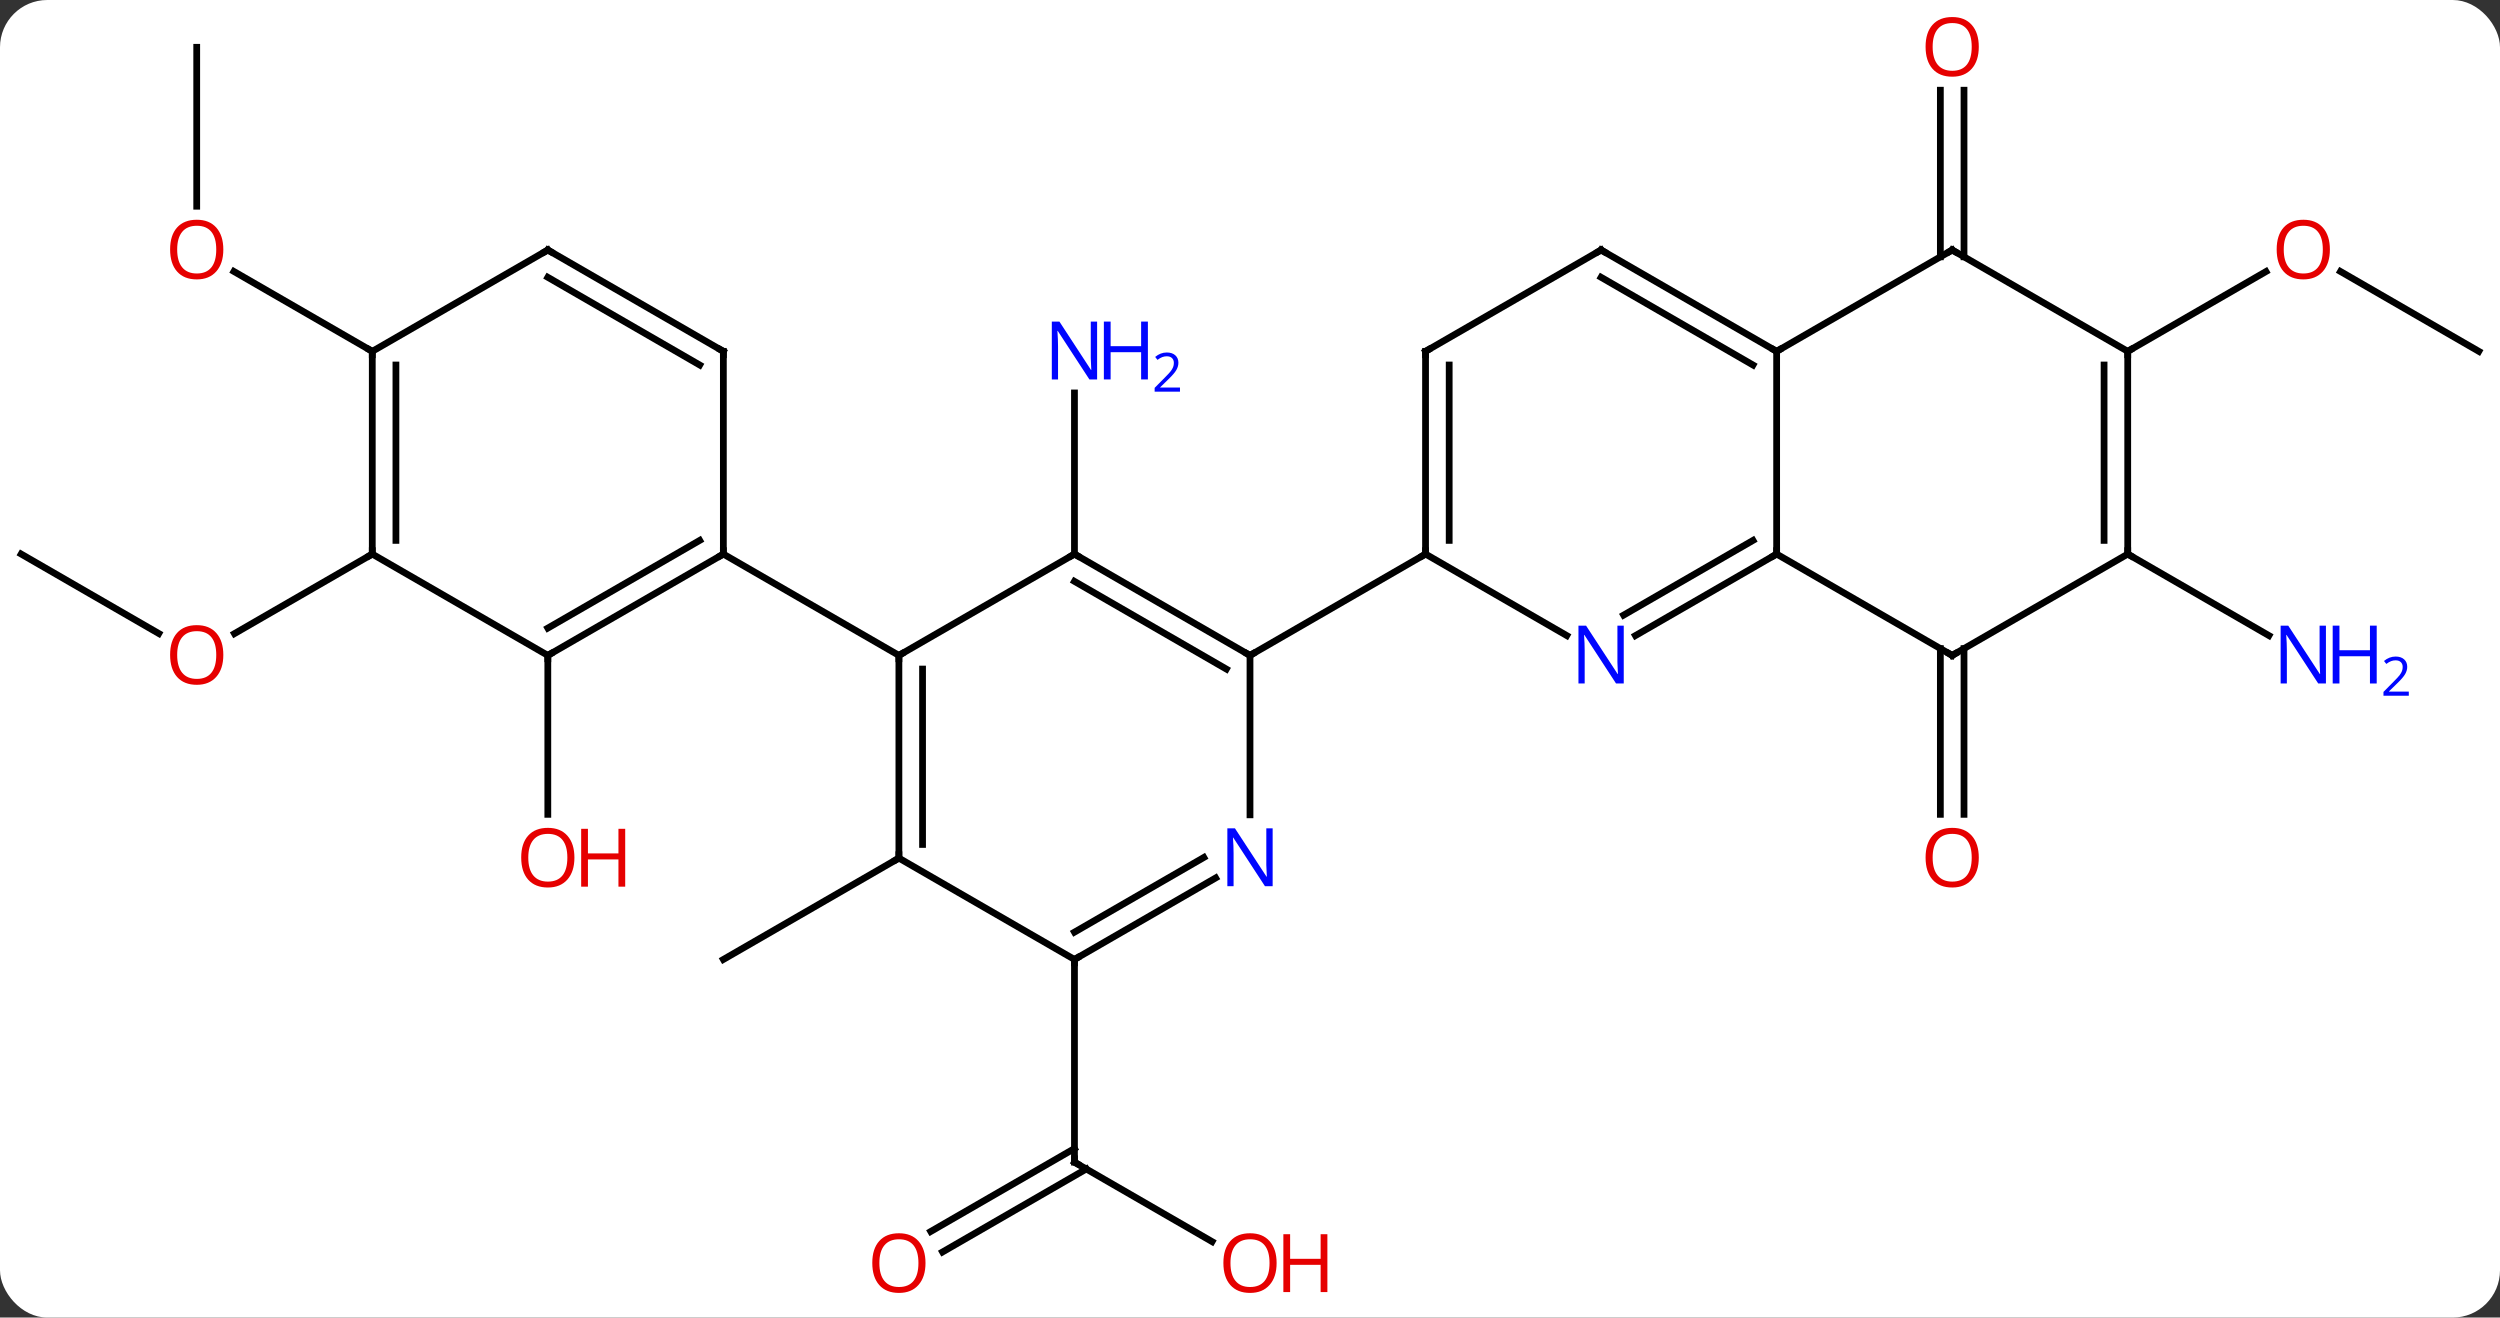 <svg width="370" viewBox="0 0 370 195" style="fill-opacity:1; color-rendering:auto; color-interpolation:auto; text-rendering:auto; stroke:black; stroke-linecap:square; stroke-miterlimit:10; shape-rendering:auto; stroke-opacity:1; fill:black; stroke-dasharray:none; font-weight:normal; stroke-width:1; font-family:'Open Sans'; font-style:normal; stroke-linejoin:miter; font-size:12; stroke-dashoffset:0; image-rendering:auto;" height="195" class="cas-substance-image" xmlns:xlink="http://www.w3.org/1999/xlink" xmlns="http://www.w3.org/2000/svg"><rect x="0" y="0" width="370" height="195" fill="#333333" stroke="none"/><svg class="cas-substance-single-component"><rect y="0" x="0" width="370" stroke="none" ry="7" rx="7" height="195" fill="white" class="cas-substance-group"/><svg y="0" x="0" width="370" viewBox="0 0 370 195" style="fill:black;" height="195" class="cas-substance-single-component-image"><svg><g><g transform="translate(185,97)" style="text-rendering:geometricPrecision; color-rendering:optimizeQuality; color-interpolation:linearRGB; stroke-linecap:butt; image-rendering:optimizeQuality;"><line y2="-15" y1="-38.844" x2="-25.98" x1="-25.98" style="fill:none;"/><line y2="30" y1="45" x2="-51.963" x1="-77.943" style="fill:none;"/><line y2="0" y1="23.523" x2="-103.923" x1="-103.923" style="fill:none;"/><line y2="86.759" y1="75" x2="-5.614" x1="-25.98" style="fill:none;"/><line y2="85.259" y1="72.979" x2="-47.25" x1="-25.98" style="fill:none;"/><line y2="88.29" y1="76.01" x2="-45.5" x1="-24.23" style="fill:none;"/><line y2="45" y1="75" x2="-25.98" x1="-25.98" style="fill:none;"/><line y2="-15" y1="-3.241" x2="-181.866" x1="-161.5" style="fill:none;"/><line y2="-15" y1="-3.226" x2="-129.903" x1="-150.298" style="fill:none;"/><line y2="-90" y1="-66.477" x2="-155.886" x1="-155.886" style="fill:none;"/><line y2="-45" y1="-56.822" x2="-129.903" x1="-150.38" style="fill:none;"/><line y2="-1.01" y1="23.523" x2="105.673" x1="105.673" style="fill:none;"/><line y2="-1.01" y1="23.523" x2="102.173" x1="102.173" style="fill:none;"/><line y2="-58.99" y1="-83.648" x2="102.173" x1="102.173" style="fill:none;"/><line y2="-58.99" y1="-83.648" x2="105.673" x1="105.673" style="fill:none;"/><line y2="-15" y1="-2.935" x2="129.903" x1="150.802" style="fill:none;"/><line y2="-45" y1="-56.821" x2="181.866" x1="161.391" style="fill:none;"/><line y2="-45" y1="-56.811" x2="129.903" x1="150.363" style="fill:none;"/><line y2="-15" y1="0" x2="-25.98" x1="-51.963" style="fill:none;"/><line y2="30" y1="0" x2="-51.963" x1="-51.963" style="fill:none;"/><line y2="27.979" y1="2.021" x2="-48.463" x1="-48.463" style="fill:none;"/><line y2="-15" y1="0" x2="-77.943" x1="-51.963" style="fill:none;"/><line y2="0" y1="-15" x2="0" x1="-25.98" style="fill:none;"/><line y2="2.021" y1="-10.959" x2="-3.5" x1="-25.98" style="fill:none;"/><line y2="45" y1="30" x2="-25.98" x1="-51.963" style="fill:none;"/><line y2="23.594" y1="0" x2="0" x1="0" style="fill:none;"/><line y2="-15" y1="0" x2="25.98" x1="0" style="fill:none;"/><line y2="32.935" y1="45" x2="-5.084" x1="-25.98" style="fill:none;"/><line y2="29.904" y1="40.959" x2="-6.834" x1="-25.98" style="fill:none;"/><line y2="0" y1="-15" x2="-103.923" x1="-77.943" style="fill:none;"/><line y2="-4.042" y1="-17.021" x2="-103.923" x1="-81.443" style="fill:none;"/><line y2="-45" y1="-15" x2="-77.943" x1="-77.943" style="fill:none;"/><line y2="-15" y1="0" x2="-129.903" x1="-103.923" style="fill:none;"/><line y2="-60" y1="-45" x2="-103.923" x1="-77.943" style="fill:none;"/><line y2="-55.959" y1="-42.979" x2="-103.923" x1="-81.443" style="fill:none;"/><line y2="-45" y1="-15" x2="-129.903" x1="-129.903" style="fill:none;"/><line y2="-42.979" y1="-17.021" x2="-126.403" x1="-126.403" style="fill:none;"/><line y2="-45" y1="-60" x2="-129.903" x1="-103.923" style="fill:none;"/><line y2="-2.935" y1="-15" x2="46.879" x1="25.98" style="fill:none;"/><line y2="-45" y1="-15" x2="25.98" x1="25.98" style="fill:none;"/><line y2="-42.979" y1="-17.021" x2="29.48" x1="29.48" style="fill:none;"/><line y2="-15" y1="-2.935" x2="77.943" x1="57.047" style="fill:none;"/><line y2="-17.021" y1="-5.966" x2="74.443" x1="55.297" style="fill:none;"/><line y2="-60" y1="-45" x2="51.963" x1="25.98" style="fill:none;"/><line y2="-45" y1="-15" x2="77.943" x1="77.943" style="fill:none;"/><line y2="0" y1="-15" x2="103.923" x1="77.943" style="fill:none;"/><line y2="-45" y1="-60" x2="77.943" x1="51.963" style="fill:none;"/><line y2="-42.979" y1="-55.959" x2="74.443" x1="51.963" style="fill:none;"/><line y2="-60" y1="-45" x2="103.923" x1="77.943" style="fill:none;"/><line y2="-15" y1="0" x2="129.903" x1="103.923" style="fill:none;"/><line y2="-45" y1="-60" x2="129.903" x1="103.923" style="fill:none;"/><line y2="-45" y1="-15" x2="129.903" x1="129.903" style="fill:none;"/><line y2="-42.979" y1="-17.021" x2="126.403" x1="126.403" style="fill:none;"/></g><g transform="translate(185,97)" style="fill:rgb(0,5,255); text-rendering:geometricPrecision; color-rendering:optimizeQuality; image-rendering:optimizeQuality; font-family:'Open Sans'; stroke:rgb(0,5,255); color-interpolation:linearRGB;"><path style="stroke:none;" d="M-22.628 -40.844 L-23.769 -40.844 L-28.457 -48.031 L-28.503 -48.031 Q-28.41 -46.766 -28.41 -45.719 L-28.41 -40.844 L-29.332 -40.844 L-29.332 -49.406 L-28.207 -49.406 L-23.535 -42.25 L-23.488 -42.25 Q-23.488 -42.406 -23.535 -43.266 Q-23.582 -44.125 -23.566 -44.5 L-23.566 -49.406 L-22.628 -49.406 L-22.628 -40.844 Z"/><path style="stroke:none;" d="M-15.113 -40.844 L-16.113 -40.844 L-16.113 -44.875 L-20.628 -44.875 L-20.628 -40.844 L-21.628 -40.844 L-21.628 -49.406 L-20.628 -49.406 L-20.628 -45.766 L-16.113 -45.766 L-16.113 -49.406 L-15.113 -49.406 L-15.113 -40.844 Z"/><path style="stroke:none;" d="M-10.363 -39.034 L-14.113 -39.034 L-14.113 -39.597 L-12.613 -41.112 Q-11.925 -41.8 -11.707 -42.097 Q-11.488 -42.394 -11.378 -42.675 Q-11.269 -42.956 -11.269 -43.284 Q-11.269 -43.737 -11.543 -44.003 Q-11.816 -44.269 -12.316 -44.269 Q-12.66 -44.269 -12.98 -44.152 Q-13.3 -44.034 -13.691 -43.737 L-14.035 -44.175 Q-13.253 -44.831 -12.316 -44.831 Q-11.519 -44.831 -11.058 -44.417 Q-10.597 -44.003 -10.597 -43.316 Q-10.597 -42.769 -10.902 -42.237 Q-11.207 -41.706 -12.05 -40.894 L-13.3 -39.675 L-13.3 -39.644 L-10.363 -39.644 L-10.363 -39.034 Z"/><path style="fill:rgb(230,0,0); stroke:none;" d="M-99.986 29.93 Q-99.986 31.992 -101.025 33.172 Q-102.064 34.352 -103.907 34.352 Q-105.798 34.352 -106.829 33.188 Q-107.861 32.023 -107.861 29.914 Q-107.861 27.82 -106.829 26.672 Q-105.798 25.523 -103.907 25.523 Q-102.048 25.523 -101.017 26.695 Q-99.986 27.867 -99.986 29.93 ZM-106.814 29.93 Q-106.814 31.664 -106.071 32.57 Q-105.329 33.477 -103.907 33.477 Q-102.486 33.477 -101.759 32.578 Q-101.032 31.68 -101.032 29.93 Q-101.032 28.195 -101.759 27.305 Q-102.486 26.414 -103.907 26.414 Q-105.329 26.414 -106.071 27.312 Q-106.814 28.211 -106.814 29.93 Z"/><path style="fill:rgb(230,0,0); stroke:none;" d="M-92.47 34.227 L-93.47 34.227 L-93.47 30.195 L-97.986 30.195 L-97.986 34.227 L-98.986 34.227 L-98.986 25.664 L-97.986 25.664 L-97.986 29.305 L-93.47 29.305 L-93.47 25.664 L-92.47 25.664 L-92.47 34.227 Z"/></g><g transform="translate(185,97)" style="stroke-linecap:butt; text-rendering:geometricPrecision; color-rendering:optimizeQuality; image-rendering:optimizeQuality; font-family:'Open Sans'; color-interpolation:linearRGB; stroke-miterlimit:5;"><path style="fill:none;" d="M-25.547 75.25 L-25.98 75 L-25.98 74.5"/><path style="fill:rgb(230,0,0); stroke:none;" d="M3.938 89.93 Q3.938 91.992 2.898 93.172 Q1.859 94.352 0.016 94.352 Q-1.875 94.352 -2.906 93.188 Q-3.938 92.023 -3.938 89.914 Q-3.938 87.82 -2.906 86.672 Q-1.875 85.523 0.016 85.523 Q1.875 85.523 2.906 86.695 Q3.938 87.867 3.938 89.93 ZM-2.891 89.93 Q-2.891 91.664 -2.148 92.57 Q-1.406 93.477 0.016 93.477 Q1.438 93.477 2.164 92.578 Q2.891 91.68 2.891 89.93 Q2.891 88.195 2.164 87.305 Q1.438 86.414 0.016 86.414 Q-1.406 86.414 -2.148 87.312 Q-2.891 88.211 -2.891 89.93 Z"/><path style="fill:rgb(230,0,0); stroke:none;" d="M11.453 94.227 L10.453 94.227 L10.453 90.195 L5.938 90.195 L5.938 94.227 L4.938 94.227 L4.938 85.664 L5.938 85.664 L5.938 89.305 L10.453 89.305 L10.453 85.664 L11.453 85.664 L11.453 94.227 Z"/><path style="fill:rgb(230,0,0); stroke:none;" d="M-48.026 89.93 Q-48.026 91.992 -49.065 93.172 Q-50.104 94.352 -51.947 94.352 Q-53.838 94.352 -54.869 93.188 Q-55.901 92.023 -55.901 89.914 Q-55.901 87.82 -54.869 86.672 Q-53.838 85.523 -51.947 85.523 Q-50.088 85.523 -49.057 86.695 Q-48.026 87.867 -48.026 89.93 ZM-54.854 89.93 Q-54.854 91.664 -54.111 92.57 Q-53.369 93.477 -51.947 93.477 Q-50.526 93.477 -49.799 92.578 Q-49.072 91.68 -49.072 89.93 Q-49.072 88.195 -49.799 87.305 Q-50.526 86.414 -51.947 86.414 Q-53.369 86.414 -54.111 87.312 Q-54.854 88.211 -54.854 89.93 Z"/><path style="fill:rgb(230,0,0); stroke:none;" d="M-151.948 -0.07 Q-151.948 1.992 -152.988 3.172 Q-154.027 4.352 -155.87 4.352 Q-157.761 4.352 -158.792 3.188 Q-159.823 2.023 -159.823 -0.086 Q-159.823 -2.18 -158.792 -3.328 Q-157.761 -4.477 -155.87 -4.477 Q-154.011 -4.477 -152.98 -3.305 Q-151.948 -2.133 -151.948 -0.07 ZM-158.777 -0.07 Q-158.777 1.664 -158.034 2.57 Q-157.292 3.477 -155.87 3.477 Q-154.448 3.477 -153.722 2.578 Q-152.995 1.68 -152.995 -0.07 Q-152.995 -1.805 -153.722 -2.695 Q-154.448 -3.586 -155.87 -3.586 Q-157.292 -3.586 -158.034 -2.688 Q-158.777 -1.789 -158.777 -0.07 Z"/><path style="fill:rgb(230,0,0); stroke:none;" d="M-151.948 -60.07 Q-151.948 -58.008 -152.988 -56.828 Q-154.027 -55.648 -155.87 -55.648 Q-157.761 -55.648 -158.792 -56.812 Q-159.823 -57.977 -159.823 -60.086 Q-159.823 -62.18 -158.792 -63.328 Q-157.761 -64.477 -155.87 -64.477 Q-154.011 -64.477 -152.98 -63.305 Q-151.948 -62.133 -151.948 -60.07 ZM-158.777 -60.07 Q-158.777 -58.336 -158.034 -57.43 Q-157.292 -56.523 -155.87 -56.523 Q-154.448 -56.523 -153.722 -57.422 Q-152.995 -58.32 -152.995 -60.07 Q-152.995 -61.805 -153.722 -62.695 Q-154.448 -63.586 -155.87 -63.586 Q-157.292 -63.586 -158.034 -62.688 Q-158.777 -61.789 -158.777 -60.07 Z"/><path style="fill:rgb(230,0,0); stroke:none;" d="M107.861 29.93 Q107.861 31.992 106.821 33.172 Q105.782 34.352 103.939 34.352 Q102.048 34.352 101.017 33.188 Q99.986 32.023 99.986 29.914 Q99.986 27.82 101.017 26.672 Q102.048 25.523 103.939 25.523 Q105.798 25.523 106.829 26.695 Q107.861 27.867 107.861 29.93 ZM101.032 29.93 Q101.032 31.664 101.775 32.57 Q102.517 33.477 103.939 33.477 Q105.361 33.477 106.087 32.578 Q106.814 31.68 106.814 29.93 Q106.814 28.195 106.087 27.305 Q105.361 26.414 103.939 26.414 Q102.517 26.414 101.775 27.312 Q101.032 28.211 101.032 29.93 Z"/><path style="fill:rgb(230,0,0); stroke:none;" d="M107.861 -90.07 Q107.861 -88.008 106.821 -86.828 Q105.782 -85.648 103.939 -85.648 Q102.048 -85.648 101.017 -86.812 Q99.986 -87.977 99.986 -90.086 Q99.986 -92.18 101.017 -93.328 Q102.048 -94.477 103.939 -94.477 Q105.798 -94.477 106.829 -93.305 Q107.861 -92.133 107.861 -90.07 ZM101.032 -90.07 Q101.032 -88.336 101.775 -87.43 Q102.517 -86.523 103.939 -86.523 Q105.361 -86.523 106.087 -87.422 Q106.814 -88.32 106.814 -90.07 Q106.814 -91.805 106.087 -92.695 Q105.361 -93.586 103.939 -93.586 Q102.517 -93.586 101.775 -92.688 Q101.032 -91.789 101.032 -90.07 Z"/><path style="fill:rgb(0,5,255); stroke:none;" d="M159.238 4.156 L158.097 4.156 L153.409 -3.031 L153.363 -3.031 Q153.456 -1.766 153.456 -0.719 L153.456 4.156 L152.534 4.156 L152.534 -4.406 L153.659 -4.406 L158.331 2.75 L158.378 2.75 Q158.378 2.594 158.331 1.734 Q158.284 0.875 158.3 0.5 L158.3 -4.406 L159.238 -4.406 L159.238 4.156 Z"/><path style="fill:rgb(0,5,255); stroke:none;" d="M166.753 4.156 L165.753 4.156 L165.753 0.125 L161.238 0.125 L161.238 4.156 L160.238 4.156 L160.238 -4.406 L161.238 -4.406 L161.238 -0.766 L165.753 -0.766 L165.753 -4.406 L166.753 -4.406 L166.753 4.156 Z"/><path style="fill:rgb(0,5,255); stroke:none;" d="M171.503 5.966 L167.753 5.966 L167.753 5.403 L169.253 3.888 Q169.941 3.2 170.159 2.903 Q170.378 2.606 170.488 2.325 Q170.597 2.044 170.597 1.716 Q170.597 1.262 170.323 0.997 Q170.05 0.731 169.55 0.731 Q169.206 0.731 168.886 0.848 Q168.566 0.966 168.175 1.262 L167.831 0.825 Q168.613 0.169 169.55 0.169 Q170.347 0.169 170.808 0.583 Q171.269 0.997 171.269 1.684 Q171.269 2.231 170.964 2.763 Q170.659 3.294 169.816 4.106 L168.566 5.325 L168.566 5.356 L171.503 5.356 L171.503 5.966 Z"/><path style="fill:rgb(230,0,0); stroke:none;" d="M159.823 -60.07 Q159.823 -58.008 158.784 -56.828 Q157.745 -55.648 155.902 -55.648 Q154.011 -55.648 152.98 -56.812 Q151.948 -57.977 151.948 -60.086 Q151.948 -62.18 152.98 -63.328 Q154.011 -64.477 155.902 -64.477 Q157.761 -64.477 158.792 -63.305 Q159.823 -62.133 159.823 -60.07 ZM152.995 -60.07 Q152.995 -58.336 153.738 -57.43 Q154.48 -56.523 155.902 -56.523 Q157.323 -56.523 158.05 -57.422 Q158.777 -58.32 158.777 -60.07 Q158.777 -61.805 158.05 -62.695 Q157.323 -63.586 155.902 -63.586 Q154.48 -63.586 153.738 -62.688 Q152.995 -61.789 152.995 -60.07 Z"/><path style="fill:none;" d="M-51.963 0.5 L-51.963 0 L-51.53 -0.25"/><path style="fill:none;" d="M-25.547 -14.75 L-25.98 -15 L-26.413 -14.75"/><path style="fill:none;" d="M-51.963 29.5 L-51.963 30 L-52.396 30.25"/><path style="fill:none;" d="M-0.433 -0.25 L0 0 L0.433 -0.25"/><path style="fill:none;" d="M-25.547 44.75 L-25.98 45 L-25.98 45.5"/><path style="fill:rgb(0,5,255); stroke:none;" d="M3.352 34.156 L2.211 34.156 L-2.477 26.969 L-2.523 26.969 Q-2.43 28.234 -2.43 29.281 L-2.43 34.156 L-3.352 34.156 L-3.352 25.594 L-2.227 25.594 L2.445 32.75 L2.492 32.75 Q2.492 32.594 2.445 31.734 Q2.398 30.875 2.414 30.5 L2.414 25.594 L3.352 25.594 L3.352 34.156 Z"/><path style="fill:none;" d="M-78.376 -14.75 L-77.943 -15 L-77.943 -15.5"/><path style="fill:none;" d="M-103.49 -0.25 L-103.923 0 L-103.923 0.5"/><path style="fill:none;" d="M-77.943 -44.5 L-77.943 -45 L-78.376 -45.25"/><path style="fill:none;" d="M-129.903 -15.5 L-129.903 -15 L-130.336 -14.75"/><path style="fill:none;" d="M-103.49 -59.75 L-103.923 -60 L-104.356 -59.75"/><path style="fill:none;" d="M-129.903 -44.5 L-129.903 -45 L-130.336 -45.25"/><path style="fill:none;" d="M25.98 -15.5 L25.98 -15 L25.547 -14.75"/><path style="fill:rgb(0,5,255); stroke:none;" d="M55.315 4.156 L54.174 4.156 L49.486 -3.031 L49.44 -3.031 Q49.533 -1.766 49.533 -0.719 L49.533 4.156 L48.611 4.156 L48.611 -4.406 L49.736 -4.406 L54.408 2.75 L54.455 2.75 Q54.455 2.594 54.408 1.734 Q54.361 0.875 54.377 0.5 L54.377 -4.406 L55.315 -4.406 L55.315 4.156 Z"/><path style="fill:none;" d="M25.98 -44.5 L25.98 -45 L26.413 -45.25"/><path style="fill:none;" d="M77.51 -14.75 L77.943 -15 L77.943 -15.5"/><path style="fill:none;" d="M51.53 -59.75 L51.963 -60 L52.396 -59.75"/><path style="fill:none;" d="M77.51 -45.25 L77.943 -45 L78.376 -45.25"/><path style="fill:none;" d="M103.49 -0.25 L103.923 0 L104.356 -0.25"/><path style="fill:none;" d="M103.49 -59.75 L103.923 -60 L104.356 -59.75"/><path style="fill:none;" d="M129.903 -15.5 L129.903 -15 L130.336 -14.75"/><path style="fill:none;" d="M129.903 -44.5 L129.903 -45 L130.336 -45.25"/></g></g></svg></svg></svg></svg>
